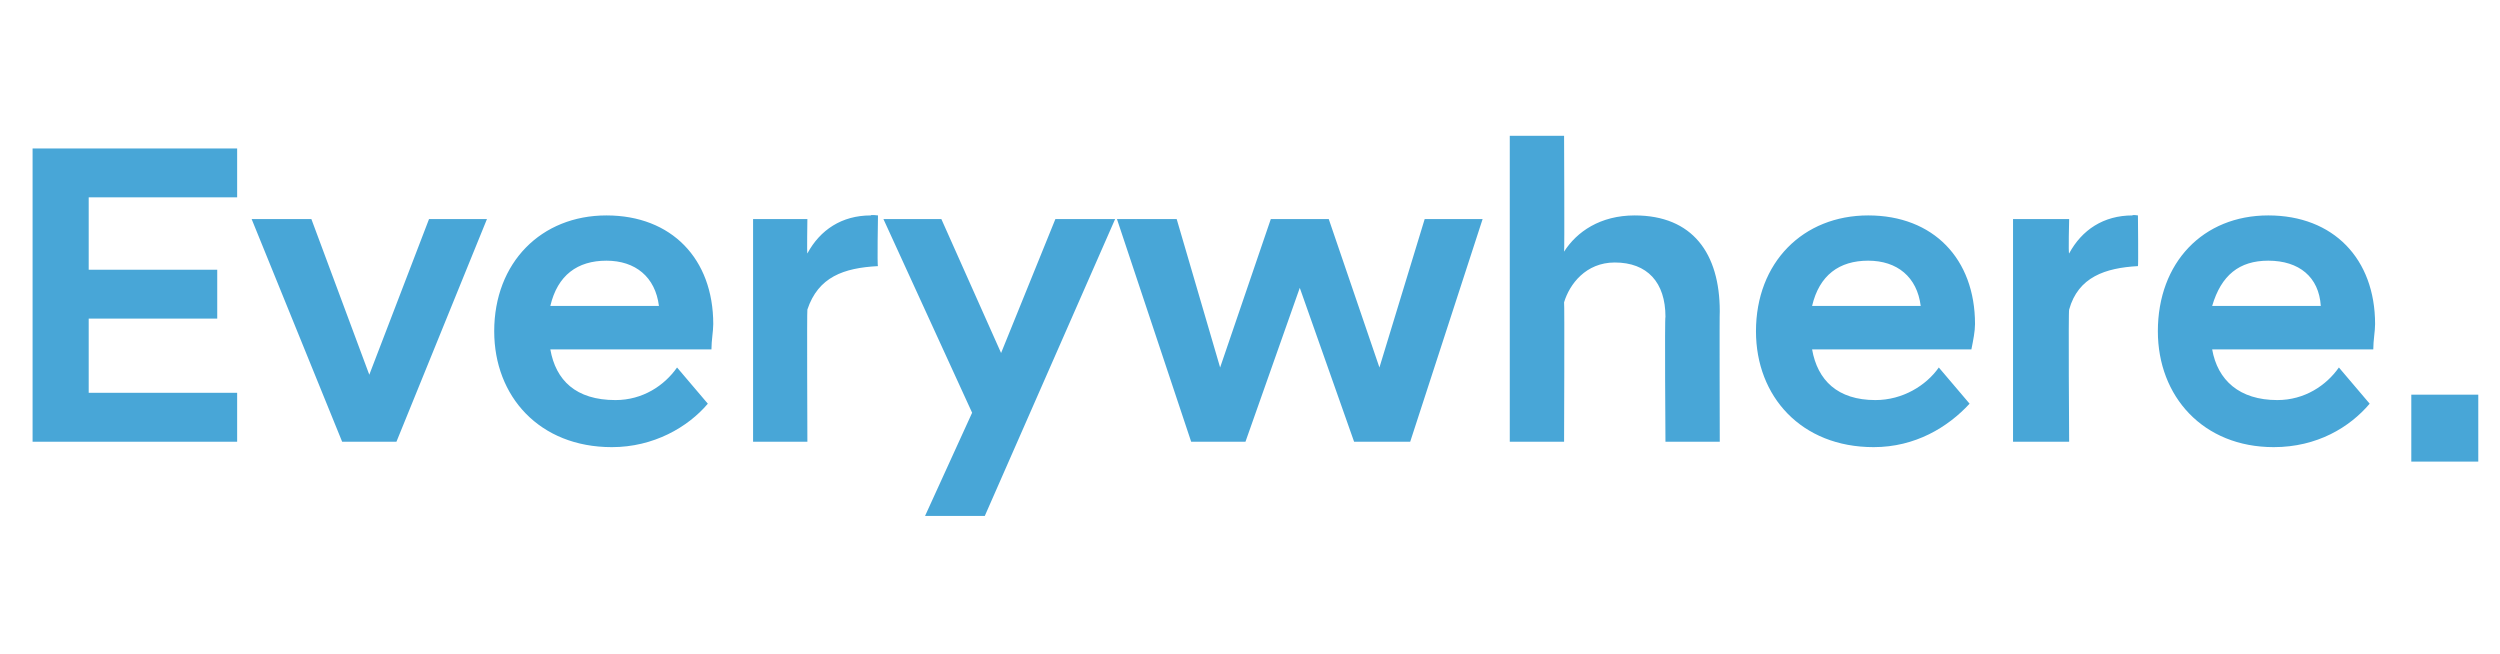 <?xml version="1.0" standalone="no"?><!DOCTYPE svg PUBLIC "-//W3C//DTD SVG 1.1//EN" "http://www.w3.org/Graphics/SVG/1.1/DTD/svg11.dtd"><svg xmlns="http://www.w3.org/2000/svg" version="1.1" width="138.1px" height="36.1px" viewBox="0 -5 138.1 36.1" style="top:-5px"><desc>Everywhere.</desc><defs/><g id="Polygon1982"><path d="m1.8 3.2h11.3v2.7H4.9v4h7.1v2.7H4.9v4.1h8.2v2.7H1.8V3.2zm12.1 3.9h3.3l3.2 8.6l3.3-8.6h3.2l-5 12.3h-3l-5-12.3zm13.4 6.2c0-3.8 2.6-6.4 6.2-6.4c3.6 0 5.9 2.4 5.9 6c0 .4-.1.9-.1 1.4h-8.9c.3 1.7 1.4 2.8 3.6 2.8c1.5 0 2.7-.8 3.4-1.8l1.7 2c-1.1 1.3-3 2.4-5.3 2.4c-4 0-6.5-2.8-6.5-6.4zm3.1-1.4h6c-.2-1.6-1.3-2.5-2.9-2.5c-1.6 0-2.7.8-3.1 2.5zm11.2-4.8h3s-.03 1.94 0 1.9c.7-1.3 1.9-2.1 3.5-2.1c0-.05.4 0 .4 0c0 0-.05 2.83 0 2.8c-1.9.1-3.3.6-3.9 2.4c-.03.01 0 7.3 0 7.3h-3V7.1zm12.1 10.7L48.8 7.1h3.2l3.3 7.4l3-7.4h3.3l-7.2 16.4h-3.3l2.6-5.7zm8-10.7h3.3l2.4 8.2l2.8-8.2h3.2l2.8 8.2l2.5-8.2h3.2l-4 12.3h-3.1l-3-8.5l-3 8.5h-3L61.7 7.1zm21.7-4.6h3s.03 6.35 0 6.4c.7-1.1 2-2 3.9-2c3.2 0 4.7 2.1 4.7 5.3c-.02-.02 0 7.2 0 7.2h-3s-.05-6.88 0-6.9c0-1.9-1-3-2.8-3c-1.6 0-2.5 1.2-2.8 2.2c.03-.02 0 7.7 0 7.7h-3V2.5zM97 13.3c0-3.8 2.6-6.4 6.2-6.4c3.6 0 5.9 2.4 5.9 6c0 .4-.1.9-.2 1.4h-8.8c.3 1.7 1.4 2.8 3.5 2.8c1.5 0 2.8-.8 3.5-1.8l1.7 2c-1.2 1.3-3 2.4-5.3 2.4c-4 0-6.5-2.8-6.5-6.4zm3.1-1.4h6c-.2-1.6-1.3-2.5-2.9-2.5c-1.6 0-2.7.8-3.1 2.5zm11.1-4.8h3.1s-.05 1.94 0 1.9c.7-1.3 1.9-2.1 3.5-2.1c-.03-.05.3 0 .3 0c0 0 .03 2.83 0 2.8c-1.8.1-3.3.6-3.8 2.4c-.05.01 0 7.3 0 7.3h-3.1V7.1zm8 6.2c0-3.8 2.5-6.4 6.1-6.4c3.6 0 5.9 2.4 5.9 6c0 .4-.1.9-.1 1.4h-8.9c.3 1.7 1.5 2.8 3.6 2.8c1.5 0 2.7-.8 3.4-1.8l1.7 2c-1.1 1.3-2.9 2.4-5.3 2.4c-3.9 0-6.4-2.8-6.4-6.4zm3-1.4h6c-.1-1.6-1.2-2.5-2.9-2.5c-1.6 0-2.6.8-3.1 2.5zm11 4.9h3.7v3.7h-3.7v-3.7z" stroke="none" fill="#48a6d7"/></g></svg>
